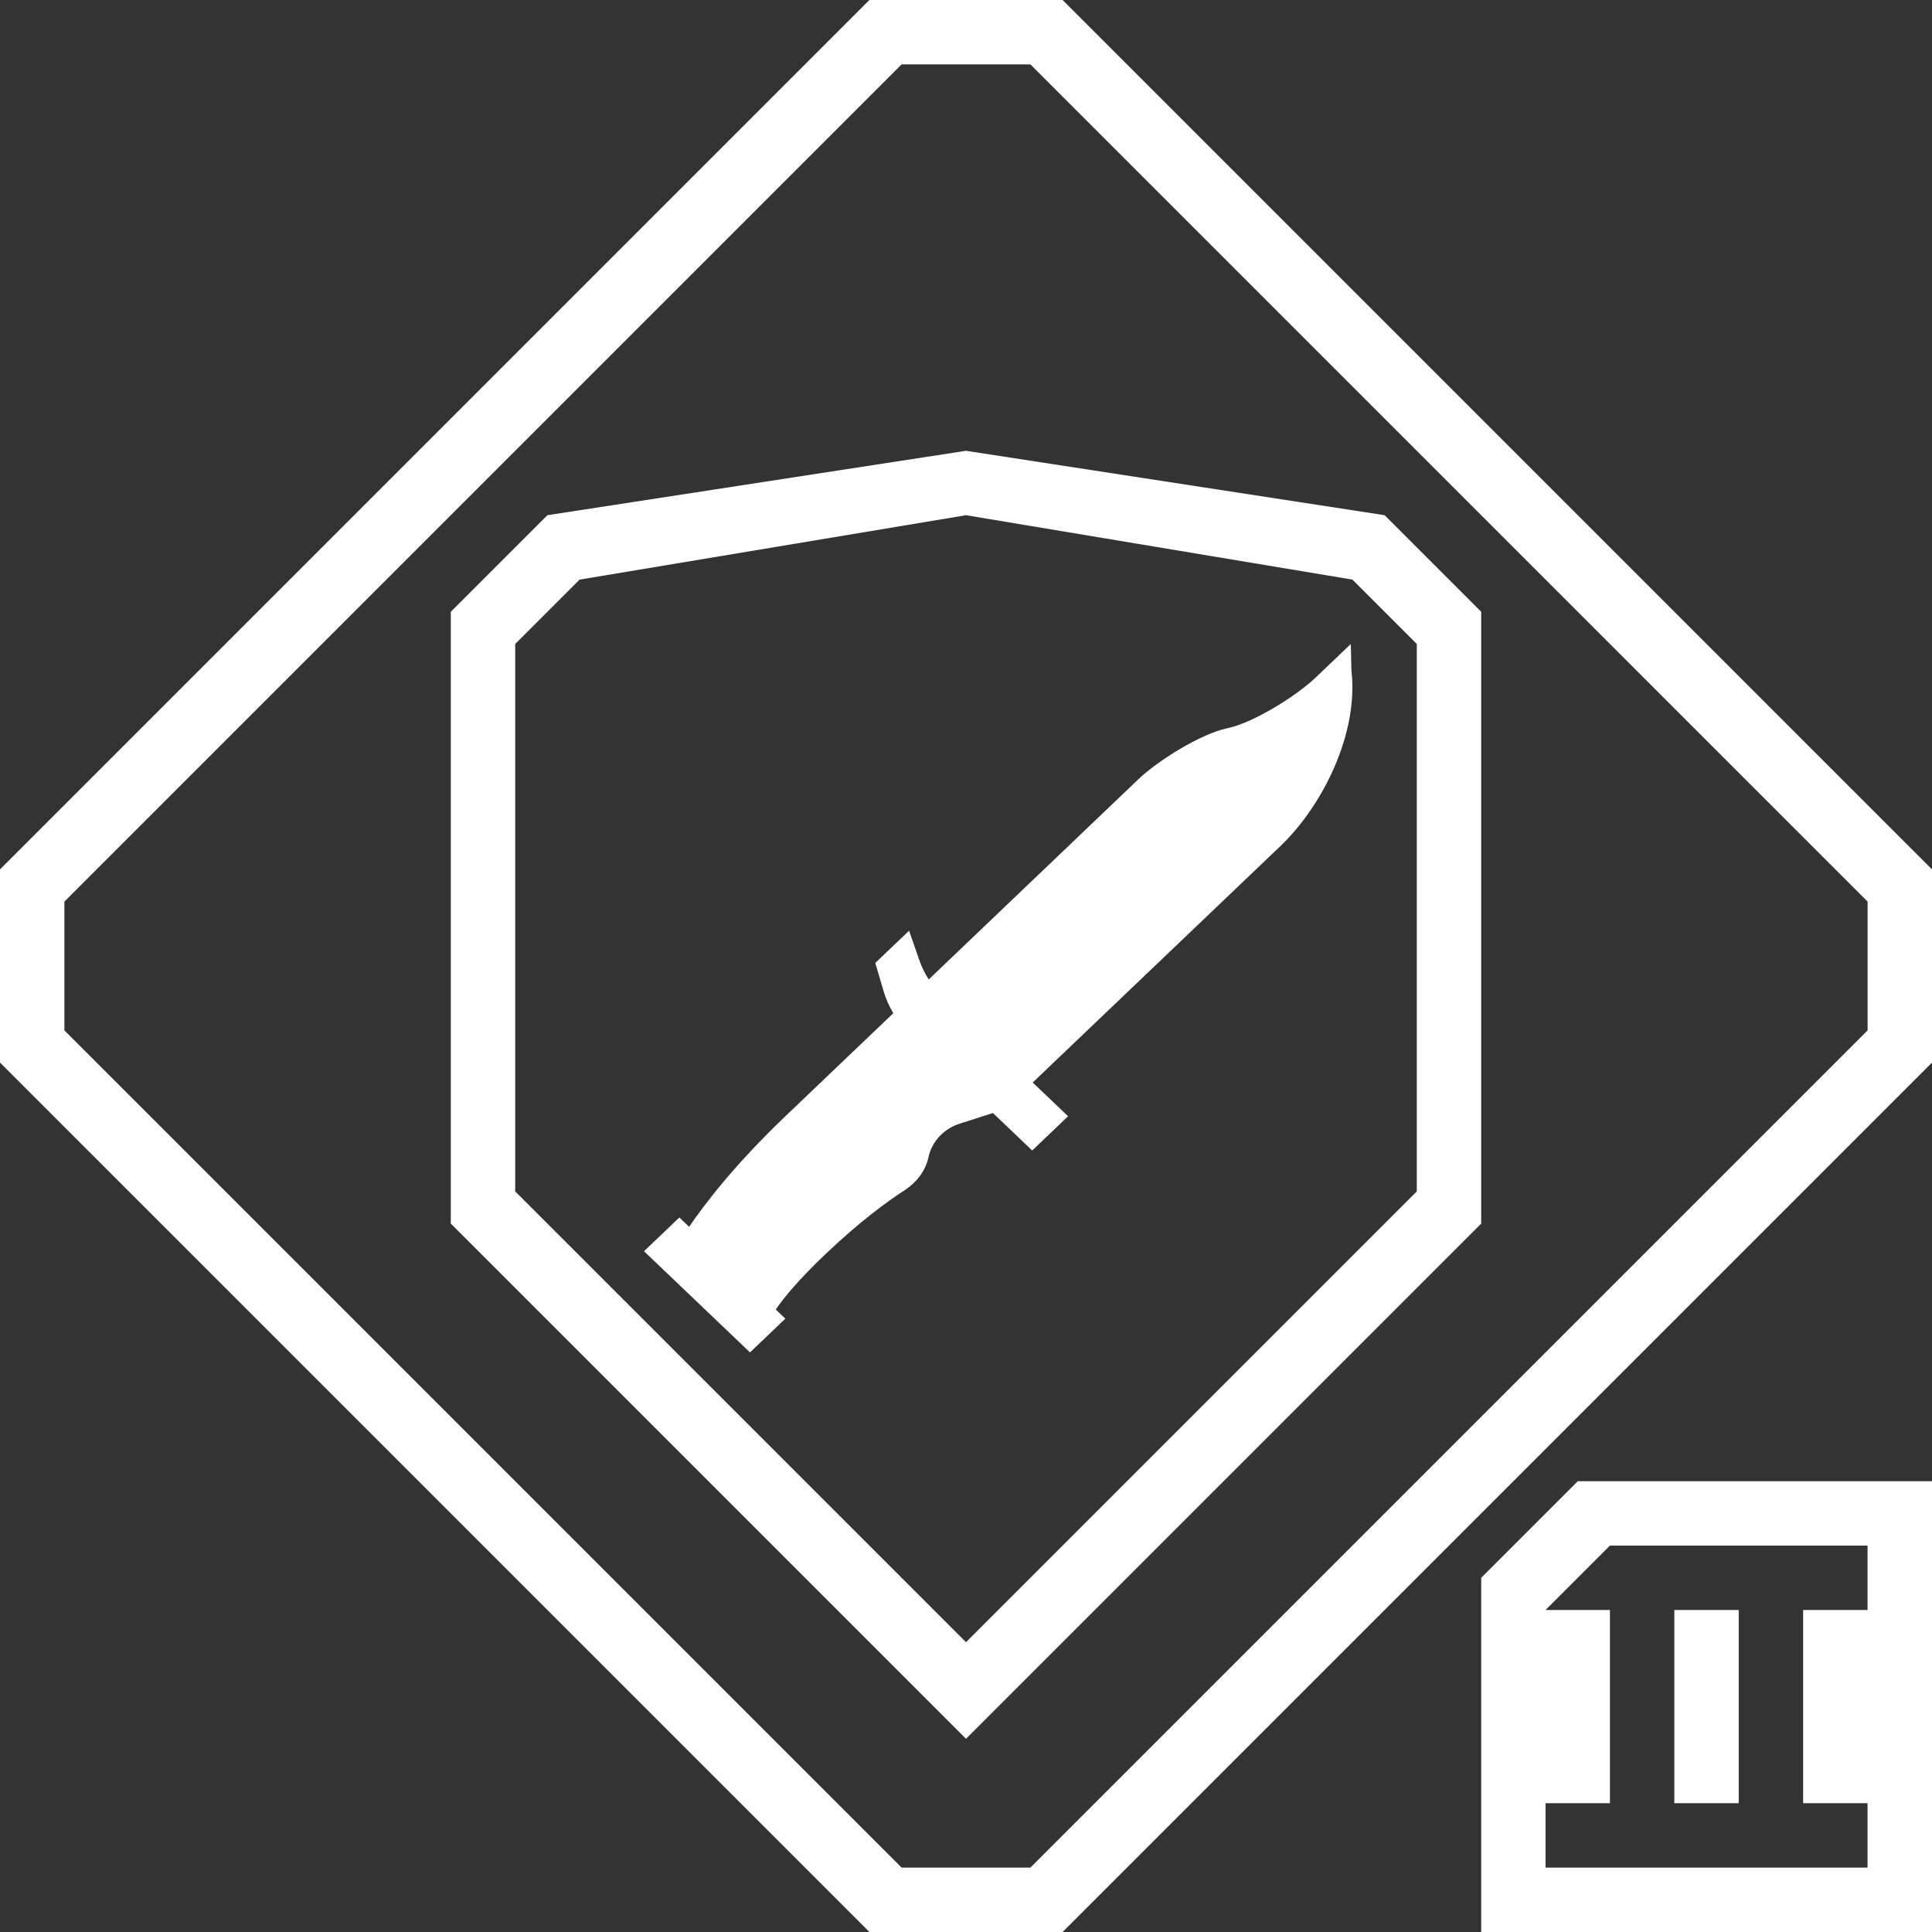 <svg width="30" height="30" viewBox="0 0 30 30" fill="none" xmlns="http://www.w3.org/2000/svg">
<rect x="0" y="0" width="30" height="30" fill="#333333" stroke="none"/>
<path fill-rule="evenodd" clip-rule="evenodd" d="M16.5 30L30 16.5V13.5L16.5 0H13.5L0 13.5V16.5L13.5 30L16.5 30ZM29 16V14L16 1L14 1L1 14V16L14 29L16 29L29 16ZM30 23V30H23V24.5L24.5 23H30ZM27.999 29H26.999L25.999 29L24.999 29H23.999V28H24.999V25L23.999 25L24.999 24H25.999H26.999H27.999H28.999V25H27.999V28H28.999V29L27.999 29ZM26.999 25L25.999 25V28H26.999V25ZM15 7L8.5 8L7 9.5V14V19L15 27L23 19V14V9.5L21.5 8L15 7ZM15 8L9 9L8 10V18.5L15 25.5L22 18.5V10L21 9L15 8ZM17.682 12.095L14.421 15.209C14.36 15.114 14.311 15.012 14.274 14.906L14.116 14.452L13.591 14.953L13.723 15.398C13.758 15.516 13.808 15.628 13.871 15.733L12.195 17.333C11.4 18.092 10.932 18.709 10.701 19.05L10.549 18.905L10 19.429L11.646 21L12.195 20.476L12.046 20.334C12.172 20.15 12.399 19.873 12.813 19.479C13.345 18.971 13.774 18.659 14.042 18.485C14.228 18.365 14.371 18.184 14.416 17.973C14.468 17.728 14.653 17.528 14.902 17.448L15.418 17.283L16.028 17.865L16.585 17.333L16.036 16.809L19.877 13.143C20.558 12.493 21.097 11.368 20.985 10.415L20.975 10L20.426 10.524C20.133 10.803 19.466 11.224 19.054 11.309C18.642 11.395 17.975 11.816 17.682 12.095Z" fill="white"/>
</svg>
